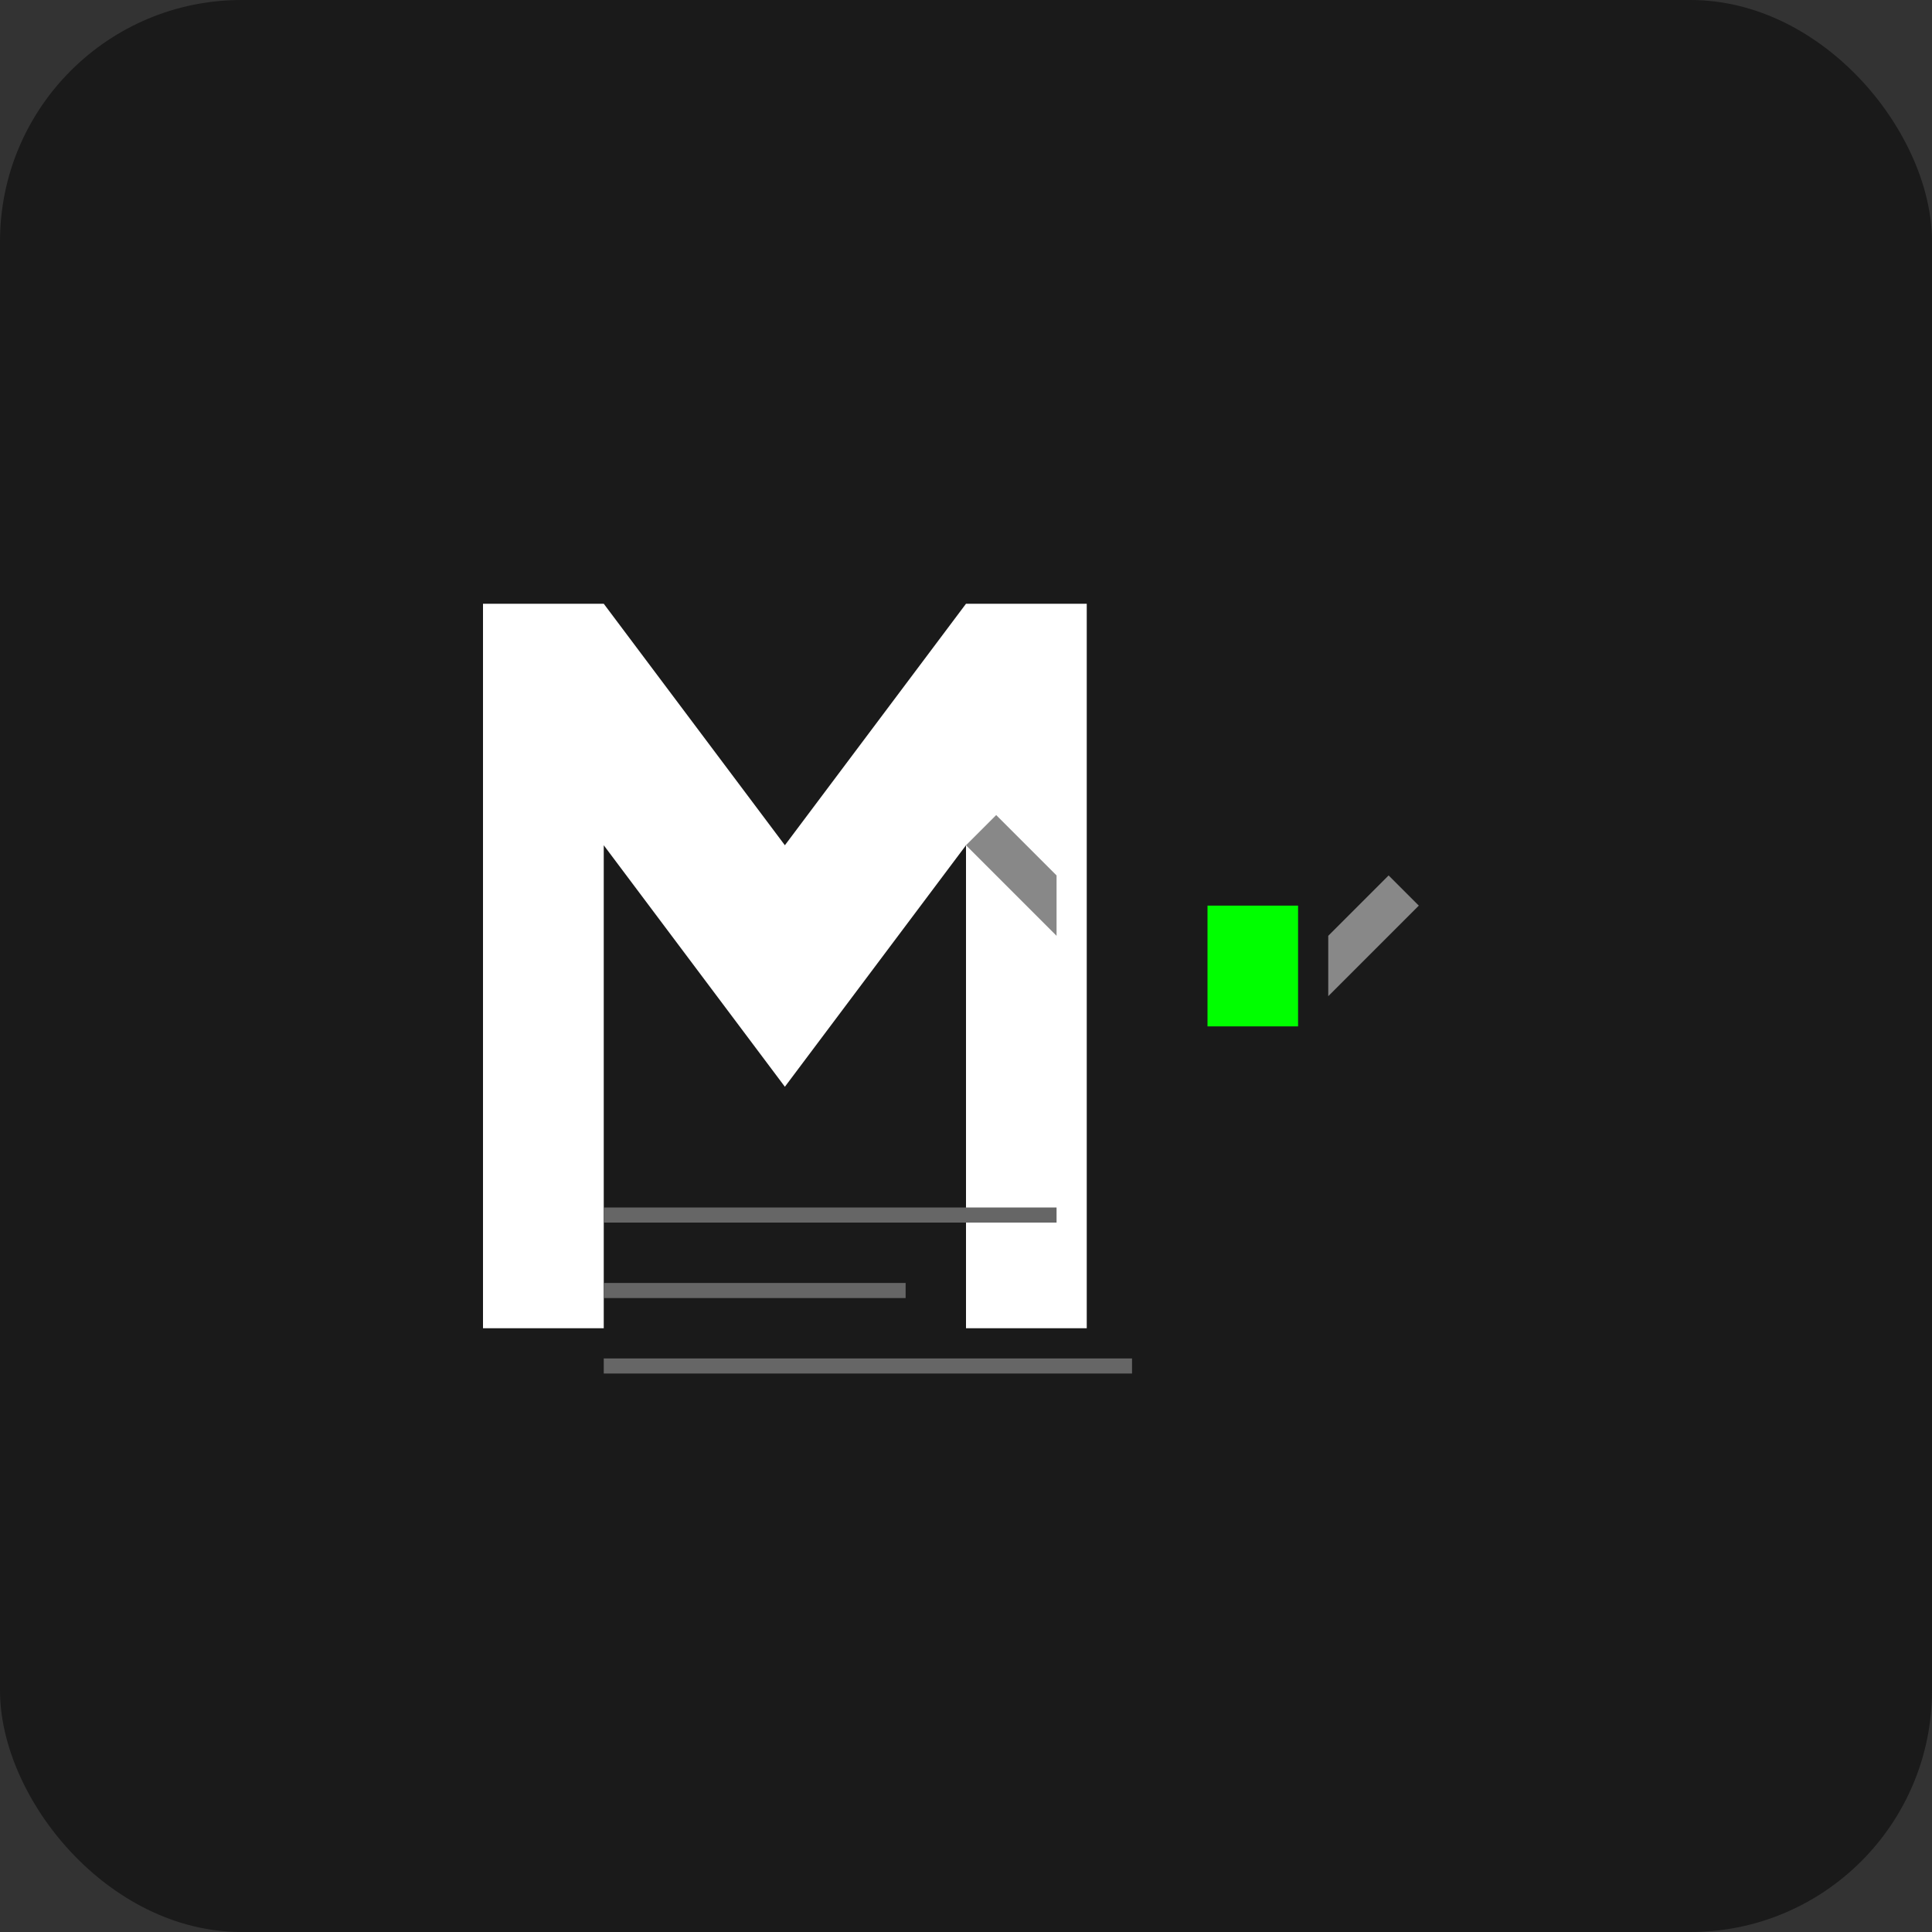 <svg xmlns="http://www.w3.org/2000/svg" viewBox="0 0 512 512" width="512" height="512">
  <rect x="0" y="0" width="512" height="512" fill="#333333" stroke="none"/>
  <rect width="512" height="512" fill="#1a1a1a" rx="64"/>
  
  <!-- Markdown "M" symbol -->
  <path d="M128 160v192h32v-128l48 64 48-64v128h32V160h-32l-48 64-48-64z" fill="#ffffff"/>
  
  <!-- Vim-style cursor -->
  <rect x="320" y="240" width="24" height="32" fill="#00ff00"/>
  
  <!-- Code brackets -->
  <path d="M280 200l-16 16 16 16v16l-24-24 24-24v16zm72 0v16l24 24-24 24v-16l16-16-16-16z" fill="#888888"/>
  
  <!-- Text lines to represent markdown -->
  <rect x="160" y="320" width="120" height="4" fill="#666666"/>
  <rect x="160" y="340" width="80" height="4" fill="#666666"/>
  <rect x="160" y="360" width="140" height="4" fill="#666666"/>
</svg> 